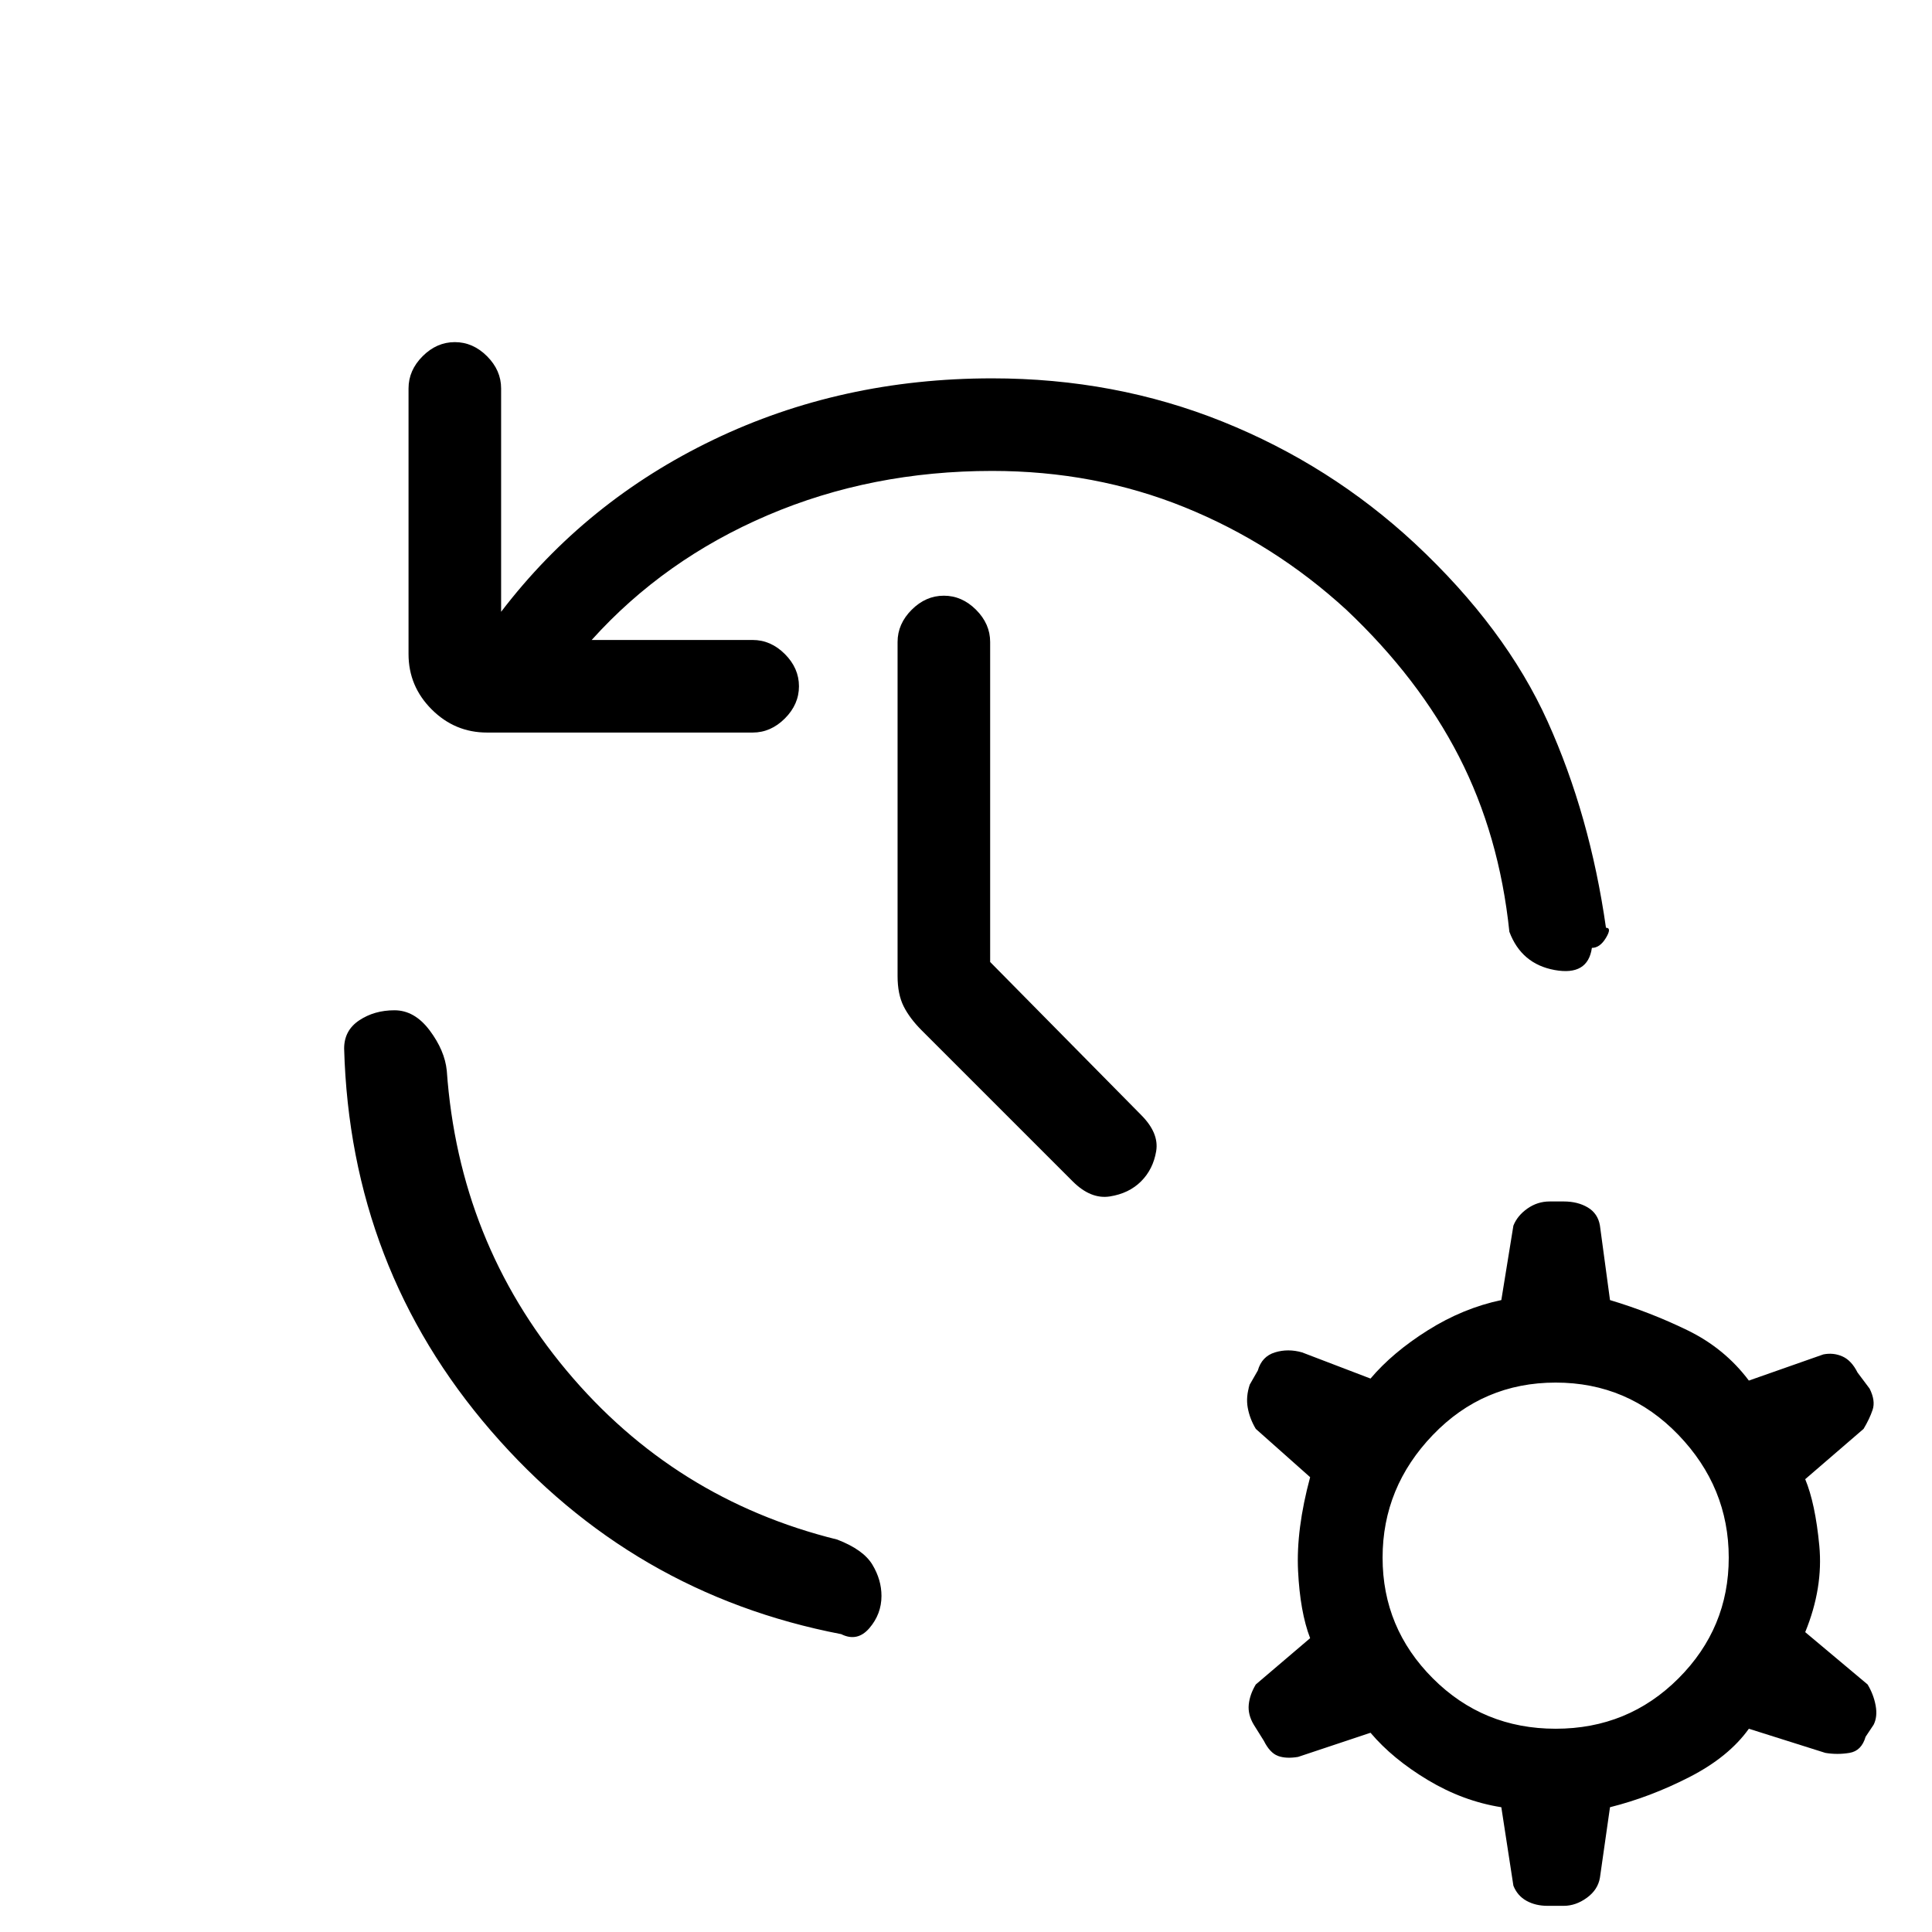 <svg xmlns="http://www.w3.org/2000/svg" height="20" viewBox="0 -960 960 960" width="20"><path d="M493-726q-60 0-111.5 22T294-642h80q9 0 16 7t7 16q0 9-7 16t-16 7H242q-16 0-27.5-11.5T203-635v-132q0-9 7-16t16-7q9 0 16 7t7 16v111q42-55 105.5-85.5T493-772q61 0 114.5 21.5T703-690q45 42 66 88.5T798-499q3 0 0 5t-7 5q-2 14-18.5 11T750-497q-5-48-25-87t-56-73q-36-33-80.5-51T493-726ZM196-458q10 0 17.5 10t8.5 20q6 85 59.5 149T416-195q13 5 17.5 12.5T438-167q0 9-6 16t-14 3q-104-20-174-101t-73-190q0-9 7.5-14t17.5-5Zm296-24 75 76q9 9 7.5 18t-7.5 15q-6 6-15.5 7.5T533-373l-75-75q-6-6-9-12t-3-15v-166q0-9 7-16t16-7q9 0 16 7t7 16v159ZM769-13q-6 0-10.5-2.5T752-23l-6-39q-19-3-36.5-13.5T681-99l-36 12q-6 1-10-.5t-7-7.5l-5-8q-3-5-2.5-10t3.5-10l27-23q-5-13-6-33.5t6-46.5l-27-24q-3-5-4-10.5t1-11.5l4-7q2-7 8.5-9t13.5 0l34 13q11-13 28.5-24t36.5-15l6-37q2-5 7-8.5t11-3.5h7q7 0 12 3t6 9l5 37q20 6 38.5 15t30.5 25l37-13q5-1 9.5 1t7.5 8l6 8q3 6 1.5 10.5T926-250l-29 25q5 12 7 33t-7 43l31 26q3 5 4 10.5t-1 9.5l-4 6q-2 7-8 8t-12 0l-38-12q-10 14-29.5 24T800-62l-5 35q-1 6-6.5 10T777-13h-8Zm4-88q36 0 61-25t25-60q0-35-25-61t-61-26q-36 0-61 26t-25 61q0 35 25 60t61 25Z"/></svg>